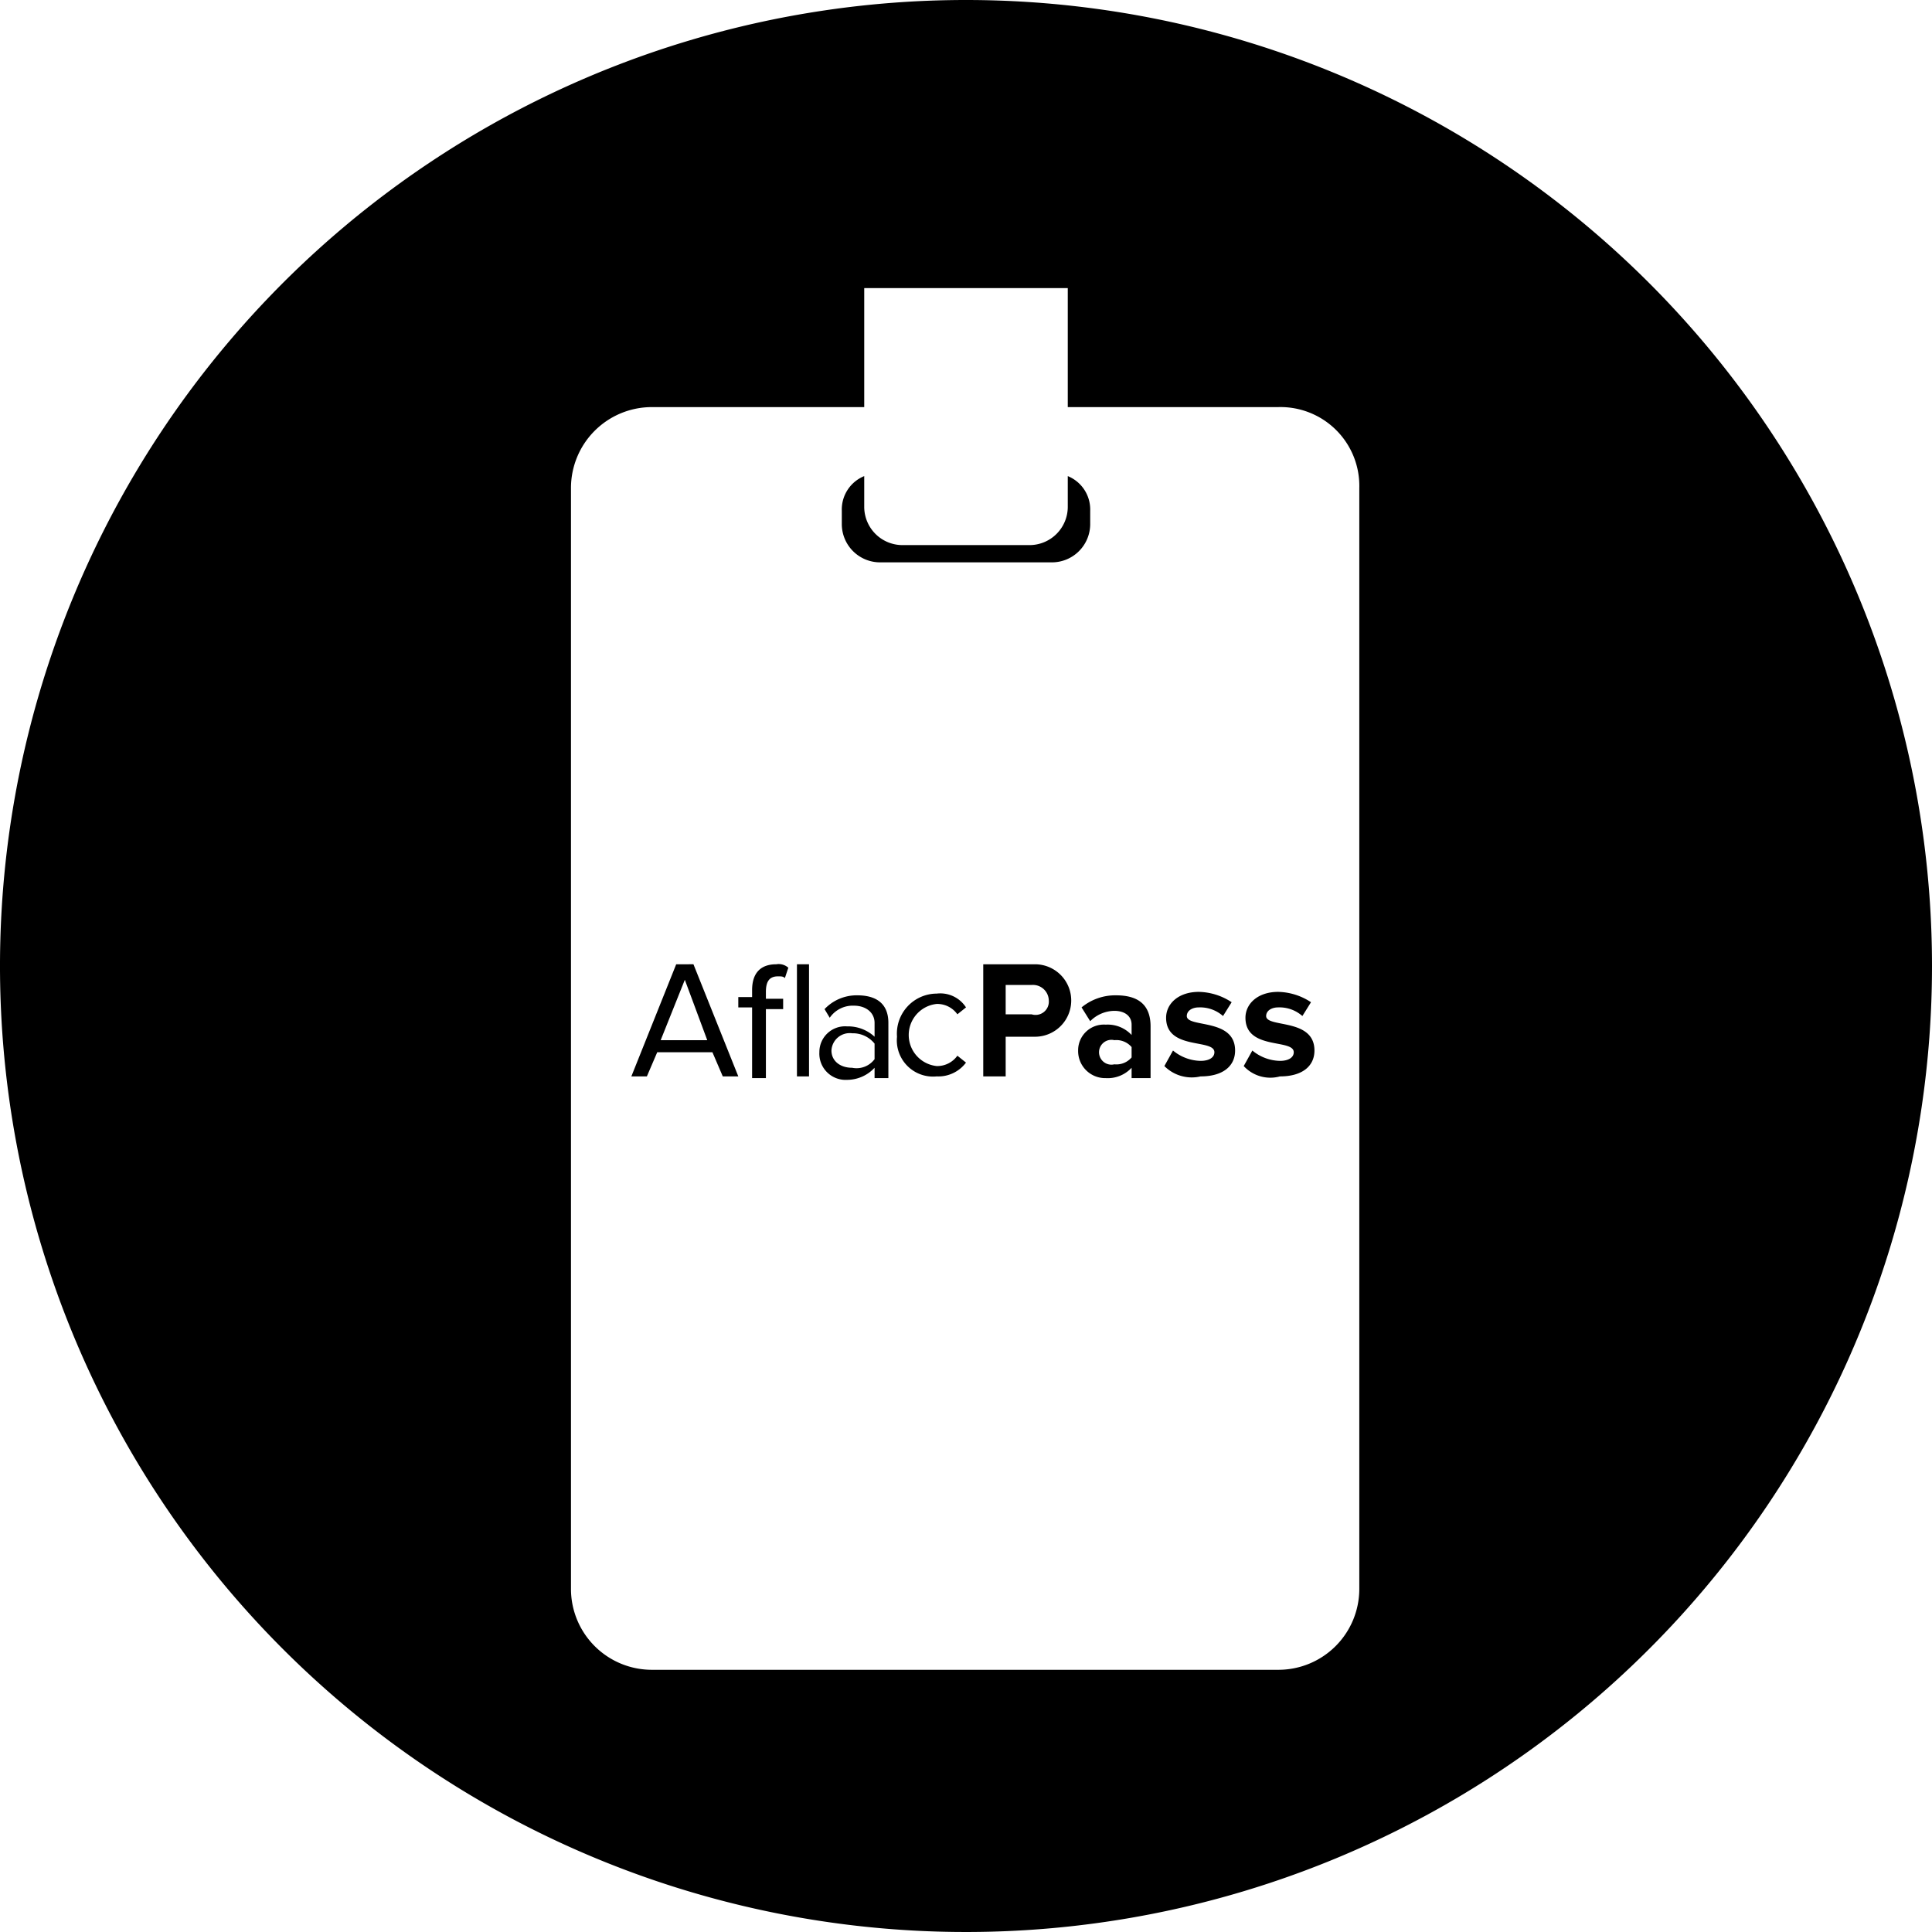 <svg id="Layer_1" data-name="Layer 1" xmlns="http://www.w3.org/2000/svg" viewBox="0 0 112 112"><title>PASS</title><path d="M83.4,74.6a2.56,2.56,0,0,0-1.9.8l.3.5a1.62,1.62,0,0,1,1.4-.7c.7,0,1.2.4,1.2,1V77a2.27,2.27,0,0,0-1.6-.6,1.49,1.49,0,0,0-1.6,1.5,1.52,1.52,0,0,0,1.6,1.6,2.18,2.18,0,0,0,1.6-.7v.6h.8V76.2C85.2,75,84.4,74.6,83.4,74.6Zm1,3.7a1.3,1.3,0,0,1-1.3.5c-.7,0-1.2-.4-1.2-1a1.06,1.06,0,0,1,1.2-1,1.61,1.61,0,0,1,1.3.6Z" transform="translate(-33.7 -16.9)"/><rect x="46.2" y="55.9" width="0.7" height="6.5"/><path d="M77.3,74.3v.4h-.8v.6h.8v4.1h.8v-4h1v-.6h-1v-.4c0-.6.2-.9.7-.9.2,0,.3,0,.4.1l.2-.6a.84.84,0,0,0-.7-.2C77.8,72.8,77.3,73.3,77.3,74.3Z" transform="translate(-33.7 -16.9)"/><path d="M84.7,49.5h10a2.22,2.22,0,0,0,2.2-2.2v-.8a2.09,2.09,0,0,0-1.3-2v1.8a2.22,2.22,0,0,1-2.2,2.2H86a2.22,2.22,0,0,1-2.2-2.2V44.5a2.09,2.09,0,0,0-1.3,2v.8A2.22,2.22,0,0,0,84.7,49.5Z" transform="translate(-33.7 -16.9)"/><path d="M93.7,72.8h-3v6.5H92V77h1.7a2.1,2.1,0,1,0,0-4.2Zm-.2,2.9H92V74h1.5a.92.92,0,0,1,1,.9A.77.77,0,0,1,93.5,75.7Z" transform="translate(-33.7 -16.9)"/><path d="M72.9,72.8l-2.6,6.5h.9l.6-1.4H75l.6,1.4h.9l-2.6-6.5ZM72,77.2l1.4-3.5,1.3,3.5Z" transform="translate(-33.7 -16.9)"/><path d="M88,75.1a1.43,1.43,0,0,1,1.2.6l.5-.4a1.77,1.77,0,0,0-1.7-.8A2.32,2.32,0,0,0,85.7,77,2.1,2.1,0,0,0,88,79.3a2,2,0,0,0,1.7-.8l-.5-.4a1.43,1.43,0,0,1-1.2.6,1.81,1.81,0,0,1,0-3.6Z" transform="translate(-33.7 -16.9)"/><path d="M102.5,75.8c0-.3.3-.5.7-.5a2,2,0,0,1,1.4.5l.5-.8a3.57,3.57,0,0,0-1.9-.6c-1.2,0-1.9.7-1.9,1.5,0,1.9,2.8,1.2,2.8,2,0,.3-.3.5-.8.5a2.58,2.58,0,0,1-1.6-.6l-.5.9a2.24,2.24,0,0,0,2.1.6c1.3,0,2-.6,2-1.5C105.3,75.9,102.5,76.5,102.5,75.8Z" transform="translate(-33.7 -16.9)"/><path d="M89.7,16.9a56,56,0,1,0,56,56A56,56,0,0,0,89.7,16.9ZM112.5,109a4.69,4.69,0,0,1-4.7,4.7H71.5a4.69,4.69,0,0,1-4.7-4.7V45.2a4.69,4.69,0,0,1,4.7-4.7H83.8V33.6H95.6v6.9h12.2a4.57,4.57,0,0,1,4.7,4.7Z" transform="translate(-33.7 -16.9)"/><path d="M107.1,75.8c0-.3.3-.5.7-.5a2,2,0,0,1,1.4.5l.5-.8a3.57,3.57,0,0,0-1.9-.6c-1.2,0-1.9.7-1.9,1.5,0,1.9,2.8,1.2,2.8,2,0,.3-.3.5-.8.5a2.58,2.58,0,0,1-1.6-.6l-.5.9a2.1,2.1,0,0,0,2.1.6c1.3,0,2-.6,2-1.5C109.9,75.9,107.1,76.5,107.1,75.8Z" transform="translate(-33.7 -16.9)"/><path d="M98.4,74.6a3.06,3.06,0,0,0-2,.7l.5.8a2,2,0,0,1,1.4-.6c.6,0,1,.3,1,.8v.6a1.89,1.89,0,0,0-1.5-.6,1.49,1.49,0,0,0-1.6,1.5,1.57,1.57,0,0,0,1.6,1.6,1.89,1.89,0,0,0,1.5-.6v.6h1.1v-3C100.4,75,99.5,74.6,98.4,74.6Zm.9,3.6a1.16,1.16,0,0,1-1,.4.72.72,0,1,1,0-1.4,1.16,1.16,0,0,1,1,.4Z" transform="translate(-33.7 -16.9)"/></svg>